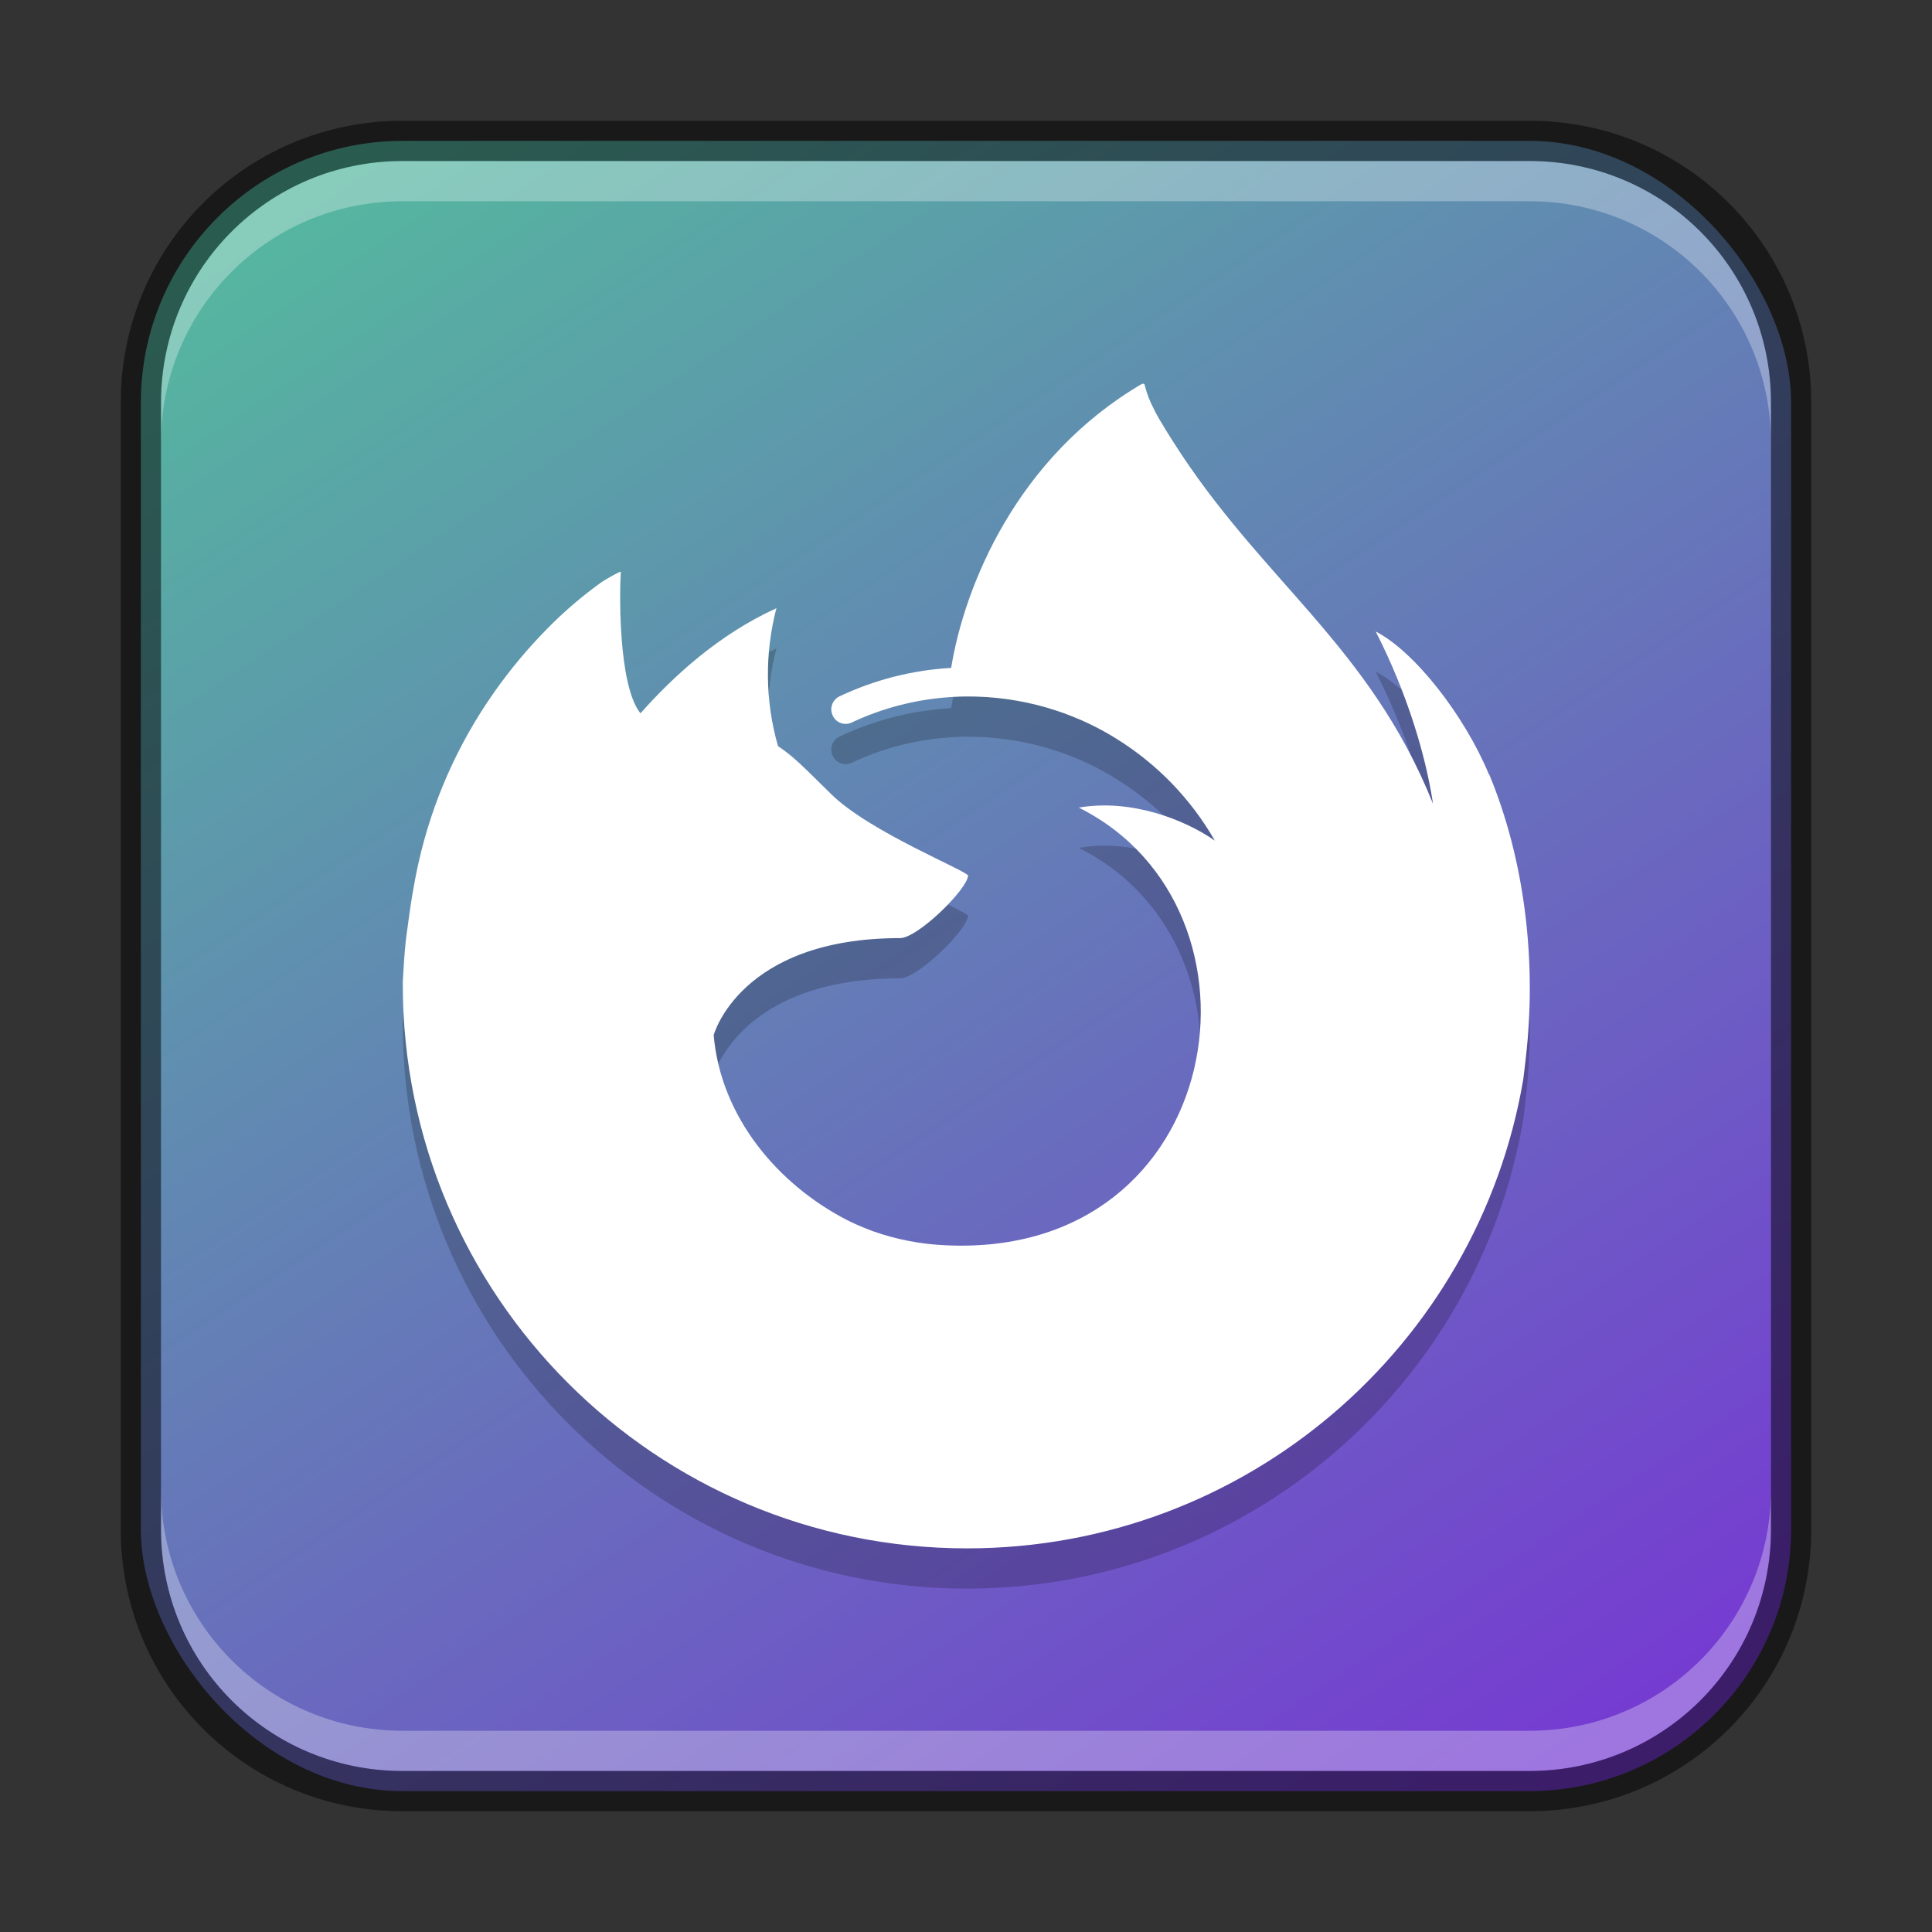 <?xml version="1.0" encoding="UTF-8" standalone="no"?>
<!-- Created with Inkscape (http://www.inkscape.org/) -->

<svg
   width="48"
   height="48"
   viewBox="0 0 48 48"
   version="1.1"
   id="svg5"
   sodipodi:docname="firefox-trunk.svg"
   inkscape:version="1.2 (1:1.2+202206011326+fc4e4096c5)"
   xmlns:inkscape="http://www.inkscape.org/namespaces/inkscape"
   xmlns:sodipodi="http://sodipodi.sourceforge.net/DTD/sodipodi-0.dtd"
   xmlns:xlink="http://www.w3.org/1999/xlink"
   xmlns="http://www.w3.org/2000/svg"
   xmlns:svg="http://www.w3.org/2000/svg">
  <rect x="0" y="0" width="48" height="48" fill="#333333" stroke="none"/>
  <sodipodi:namedview
     id="namedview7"
     pagecolor="#ffffff"
     bordercolor="#666666"
     borderopacity="1.0"
     inkscape:showpageshadow="2"
     inkscape:pageopacity="0.0"
     inkscape:pagecheckerboard="0"
     inkscape:deskcolor="#d1d1d1"
     inkscape:document-units="px"
     showgrid="false"
     inkscape:zoom="13"
     inkscape:cx="43.307692"
     inkscape:cy="35.230769"
     inkscape:window-width="1846"
     inkscape:window-height="1053"
     inkscape:window-x="0"
     inkscape:window-y="0"
     inkscape:window-maximized="1"
     inkscape:current-layer="svg5" />
  <defs
     id="defs2">
    <linearGradient
       inkscape:collect="always"
       id="linearGradient3523">
      <stop
         style="stop-color:#763ad2;stop-opacity:1;"
         offset="0"
         id="stop3519" />
      <stop
         style="stop-color:#55b79f;stop-opacity:1;"
         offset="1"
         id="stop3521" />
    </linearGradient>
    <linearGradient
       inkscape:collect="always"
       xlink:href="#linearGradient3523"
       id="linearGradient6478"
       x1="37.5"
       y1="44.5"
       x2="9.5"
       y2="2.5"
       gradientUnits="userSpaceOnUse"
       gradientTransform="translate(0.5,0.5)" />
  </defs>
  <rect
     style="fill:url(#linearGradient6478);fill-opacity:1;stroke:none"
     id="rect184"
     width="41"
     height="41"
     x="3.5"
     y="3.5"
     ry="6.5" />
  <path
     d="m 20.17,19.319 c 0.009,5.6e-4 0.005,1.75e-4 0,0 z m -3.376,-1.688 c 0.009,3.85e-4 0.005,1.82e-4 0,0 z m 20.197,2.606 c -0.609,-1.466 -1.843,-3.048 -2.812,-3.548 0.789,1.546 1.245,3.097 1.42,4.255 0,0.002 7e-4,0.008 0.003,0.023 -1.585,-3.951 -4.273,-5.544 -6.468,-9.013 -0.111,-0.175 -0.222,-0.351 -0.33,-0.537 -0.055,-0.095 -0.107,-0.191 -0.154,-0.29 -0.091,-0.176 -0.161,-0.362 -0.209,-0.554 7e-4,-0.019 -0.013,-0.035 -0.032,-0.038 -0.009,-0.003 -0.018,-0.003 -0.026,0 -0.002,5.6e-4 -0.005,0.003 -0.007,0.004 -0.003,0.001 -0.007,0.004 -0.01,0.006 0.001,-0.002 0.005,-0.007 0.006,-0.008 -3.117,1.826 -4.409,5.022 -4.741,7.057 -0.963,0.055 -1.907,0.295 -2.778,0.709 -0.164,0.081 -0.241,0.273 -0.177,0.445 0.068,0.196 0.289,0.291 0.478,0.206 0.76,-0.359 1.581,-0.573 2.42,-0.632 0.027,-0.002 0.055,-0.004 0.082,-0.006 0.115,-0.007 0.231,-0.011 0.346,-0.012 0.681,-0.005 1.358,0.089 2.012,0.279 0.038,0.011 0.076,0.024 0.114,0.036 0.109,0.033 0.216,0.069 0.323,0.107 0.078,0.029 0.156,0.059 0.233,0.091 0.063,0.025 0.125,0.051 0.187,0.078 0.096,0.043 0.192,0.088 0.286,0.135 0.043,0.021 0.087,0.043 0.129,0.065 0.092,0.048 0.183,0.099 0.273,0.151 0.058,0.034 0.115,0.068 0.172,0.104 1.015,0.628 1.858,1.5 2.452,2.536 -0.749,-0.526 -2.089,-1.045 -3.38,-0.821 5.042,2.521 3.689,11.202 -3.298,10.874 -0.622,-0.025 -1.237,-0.144 -1.824,-0.352 -0.139,-0.052 -0.276,-0.108 -0.412,-0.168 -0.079,-0.036 -0.158,-0.073 -0.236,-0.113 -1.712,-0.885 -3.126,-2.557 -3.302,-4.588 0,0 0.647,-2.411 4.634,-2.411 0.431,0 1.663,-1.202 1.686,-1.551 -0.005,-0.114 -2.445,-1.084 -3.396,-2.022 -0.508,-0.501 -0.75,-0.742 -0.963,-0.923 -0.116,-0.098 -0.237,-0.189 -0.363,-0.274 -0.32,-1.118 -0.333,-2.301 -0.039,-3.426 -1.44,0.656 -2.56,1.692 -3.375,2.608 h -0.006 c -0.556,-0.704 -0.517,-3.026 -0.485,-3.511 -0.007,-0.03 -0.415,0.212 -0.468,0.248 -0.49,0.35 -0.949,0.743 -1.37,1.174 -0.479,0.486 -0.917,1.011 -1.309,1.57 0,7e-4 -3.85e-4,0.001 -5.6e-4,0.002 0,-7e-4 3.85e-4,-0.001 5.6e-4,-0.002 -0.901,1.278 -1.541,2.721 -1.881,4.247 -0.004,0.015 -0.134,0.586 -0.229,1.292 -0.016,0.11 -0.031,0.22 -0.045,0.33 -0.033,0.212 -0.058,0.443 -0.083,0.803 -0.001,0.014 -0.002,0.028 -0.003,0.042 -0.01,0.155 -0.02,0.311 -0.028,0.466 0,0.024 -0.001,0.048 -0.001,0.072 0,7.741 6.277,14.017 14.019,14.017 6.934,0 12.691,-5.033 13.818,-11.645 0.024,-0.179 0.043,-0.36 0.064,-0.541 0.279,-2.404 -0.031,-4.931 -0.909,-7.044 z"
     style="display:inline;opacity:0.2;fill:#000000;stroke-width:0.058;enable-background:new"
     id="path4039" />
  <path
     d="m 20.17,18.319 c 0.009,5.6e-4 0.005,1.75e-4 0,0 z m -3.376,-1.688 c 0.009,3.85e-4 0.005,1.82e-4 0,0 z m 20.197,2.606 c -0.609,-1.466 -1.843,-3.048 -2.812,-3.548 0.789,1.546 1.245,3.097 1.42,4.255 0,0.002 7e-4,0.008 0.003,0.023 -1.585,-3.951 -4.273,-5.544 -6.468,-9.013 -0.111,-0.175 -0.222,-0.351 -0.33,-0.537 -0.055,-0.095 -0.107,-0.191 -0.154,-0.29 -0.091,-0.176 -0.161,-0.362 -0.209,-0.554 7e-4,-0.019 -0.013,-0.035 -0.032,-0.038 -0.009,-0.003 -0.018,-0.003 -0.026,0 -0.002,5.6e-4 -0.005,0.003 -0.007,0.004 -0.003,0.001 -0.007,0.004 -0.01,0.006 0.001,-0.002 0.005,-0.007 0.006,-0.008 -3.117,1.826 -4.409,5.022 -4.741,7.057 -0.963,0.055 -1.907,0.295 -2.778,0.709 -0.164,0.081 -0.241,0.273 -0.177,0.445 0.068,0.196 0.289,0.291 0.478,0.206 0.76,-0.359 1.581,-0.573 2.42,-0.632 0.027,-0.002 0.055,-0.004 0.082,-0.006 0.115,-0.007 0.231,-0.011 0.346,-0.012 0.681,-0.005 1.358,0.089 2.012,0.279 0.038,0.011 0.076,0.024 0.114,0.036 0.109,0.033 0.216,0.069 0.323,0.107 0.078,0.029 0.156,0.059 0.233,0.091 0.063,0.025 0.125,0.051 0.187,0.078 0.096,0.043 0.192,0.088 0.286,0.135 0.043,0.021 0.087,0.043 0.129,0.065 0.092,0.048 0.183,0.099 0.273,0.151 0.058,0.034 0.115,0.068 0.172,0.104 1.015,0.628 1.858,1.5 2.452,2.536 -0.749,-0.526 -2.089,-1.045 -3.38,-0.821 5.042,2.521 3.689,11.202 -3.298,10.874 -0.622,-0.025 -1.237,-0.144 -1.824,-0.352 -0.139,-0.052 -0.276,-0.108 -0.412,-0.168 -0.079,-0.036 -0.158,-0.073 -0.236,-0.113 -1.712,-0.885 -3.126,-2.557 -3.302,-4.588 0,0 0.647,-2.411 4.634,-2.411 0.431,0 1.663,-1.202 1.686,-1.551 -0.005,-0.114 -2.445,-1.084 -3.396,-2.022 -0.508,-0.501 -0.75,-0.742 -0.963,-0.923 -0.116,-0.098 -0.237,-0.189 -0.363,-0.274 -0.32,-1.118 -0.333,-2.301 -0.039,-3.426 -1.44,0.656 -2.56,1.692 -3.375,2.608 h -0.006 c -0.556,-0.704 -0.517,-3.026 -0.485,-3.511 -0.007,-0.03 -0.415,0.212 -0.468,0.248 -0.49,0.35 -0.949,0.743 -1.37,1.174 -0.479,0.486 -0.917,1.011 -1.309,1.57 0,7e-4 -3.85e-4,0.001 -5.6e-4,0.002 0,-7e-4 3.85e-4,-0.001 5.6e-4,-0.002 -0.901,1.278 -1.541,2.721 -1.881,4.247 -0.004,0.015 -0.134,0.586 -0.229,1.292 -0.016,0.11 -0.031,0.22 -0.045,0.33 -0.033,0.212 -0.058,0.443 -0.083,0.803 -0.001,0.014 -0.002,0.028 -0.003,0.042 -0.01,0.155 -0.02,0.311 -0.028,0.466 0,0.024 -0.001,0.048 -0.001,0.072 0,7.741 6.277,14.017 14.019,14.017 6.934,0 12.691,-5.033 13.818,-11.645 0.024,-0.179 0.043,-0.36 0.064,-0.541 0.279,-2.404 -0.031,-4.931 -0.909,-7.044 z"
     style="display:inline;fill:#ffffff;stroke-width:0.058;enable-background:new"
     id="path606"
     sodipodi:nodetypes="ccccccccccccccccccccccccccccccccccccccccscccccccccccccccccccsscccc" />
  <path
     id="rect2630"
     style="fill:#ffffff;fill-opacity:1;opacity:0.3"
     d="M 10,4 C 6.676,4 4,6.676 4,10 v 1 C 4,7.676 6.676,5 10,5 h 28 c 3.324,0 6,2.676 6,6 V 10 C 44,6.676 41.324,4 38,4 Z" />
  <path
     id="rect398"
     style="opacity:0.3;fill:#ffffff"
     d="m 4,37 v 1 c 0,3.324 2.676,6 6,6 h 28 c 3.324,0 6,-2.676 6,-6 v -1 c 0,3.324 -2.676,6 -6,6 H 10 C 6.676,43 4,40.324 4,37 Z" />
  <path
     id="rect899"
     style="opacity:0.5;fill:#000000;stroke:none"
     d="M 10,3 C 6.122,3 3,6.122 3,10 v 28 c 0,3.878 3.122,7 7,7 h 28 c 3.878,0 7,-3.122 7,-7 V 10 C 45,6.122 41.878,3 38,3 Z m 0,1 h 28 c 3.324,0 6,2.676 6,6 v 28 c 0,3.324 -2.676,6 -6,6 H 10 C 6.676,44 4,41.324 4,38 V 10 C 4,6.676 6.676,4 10,4 Z" />
</svg>
